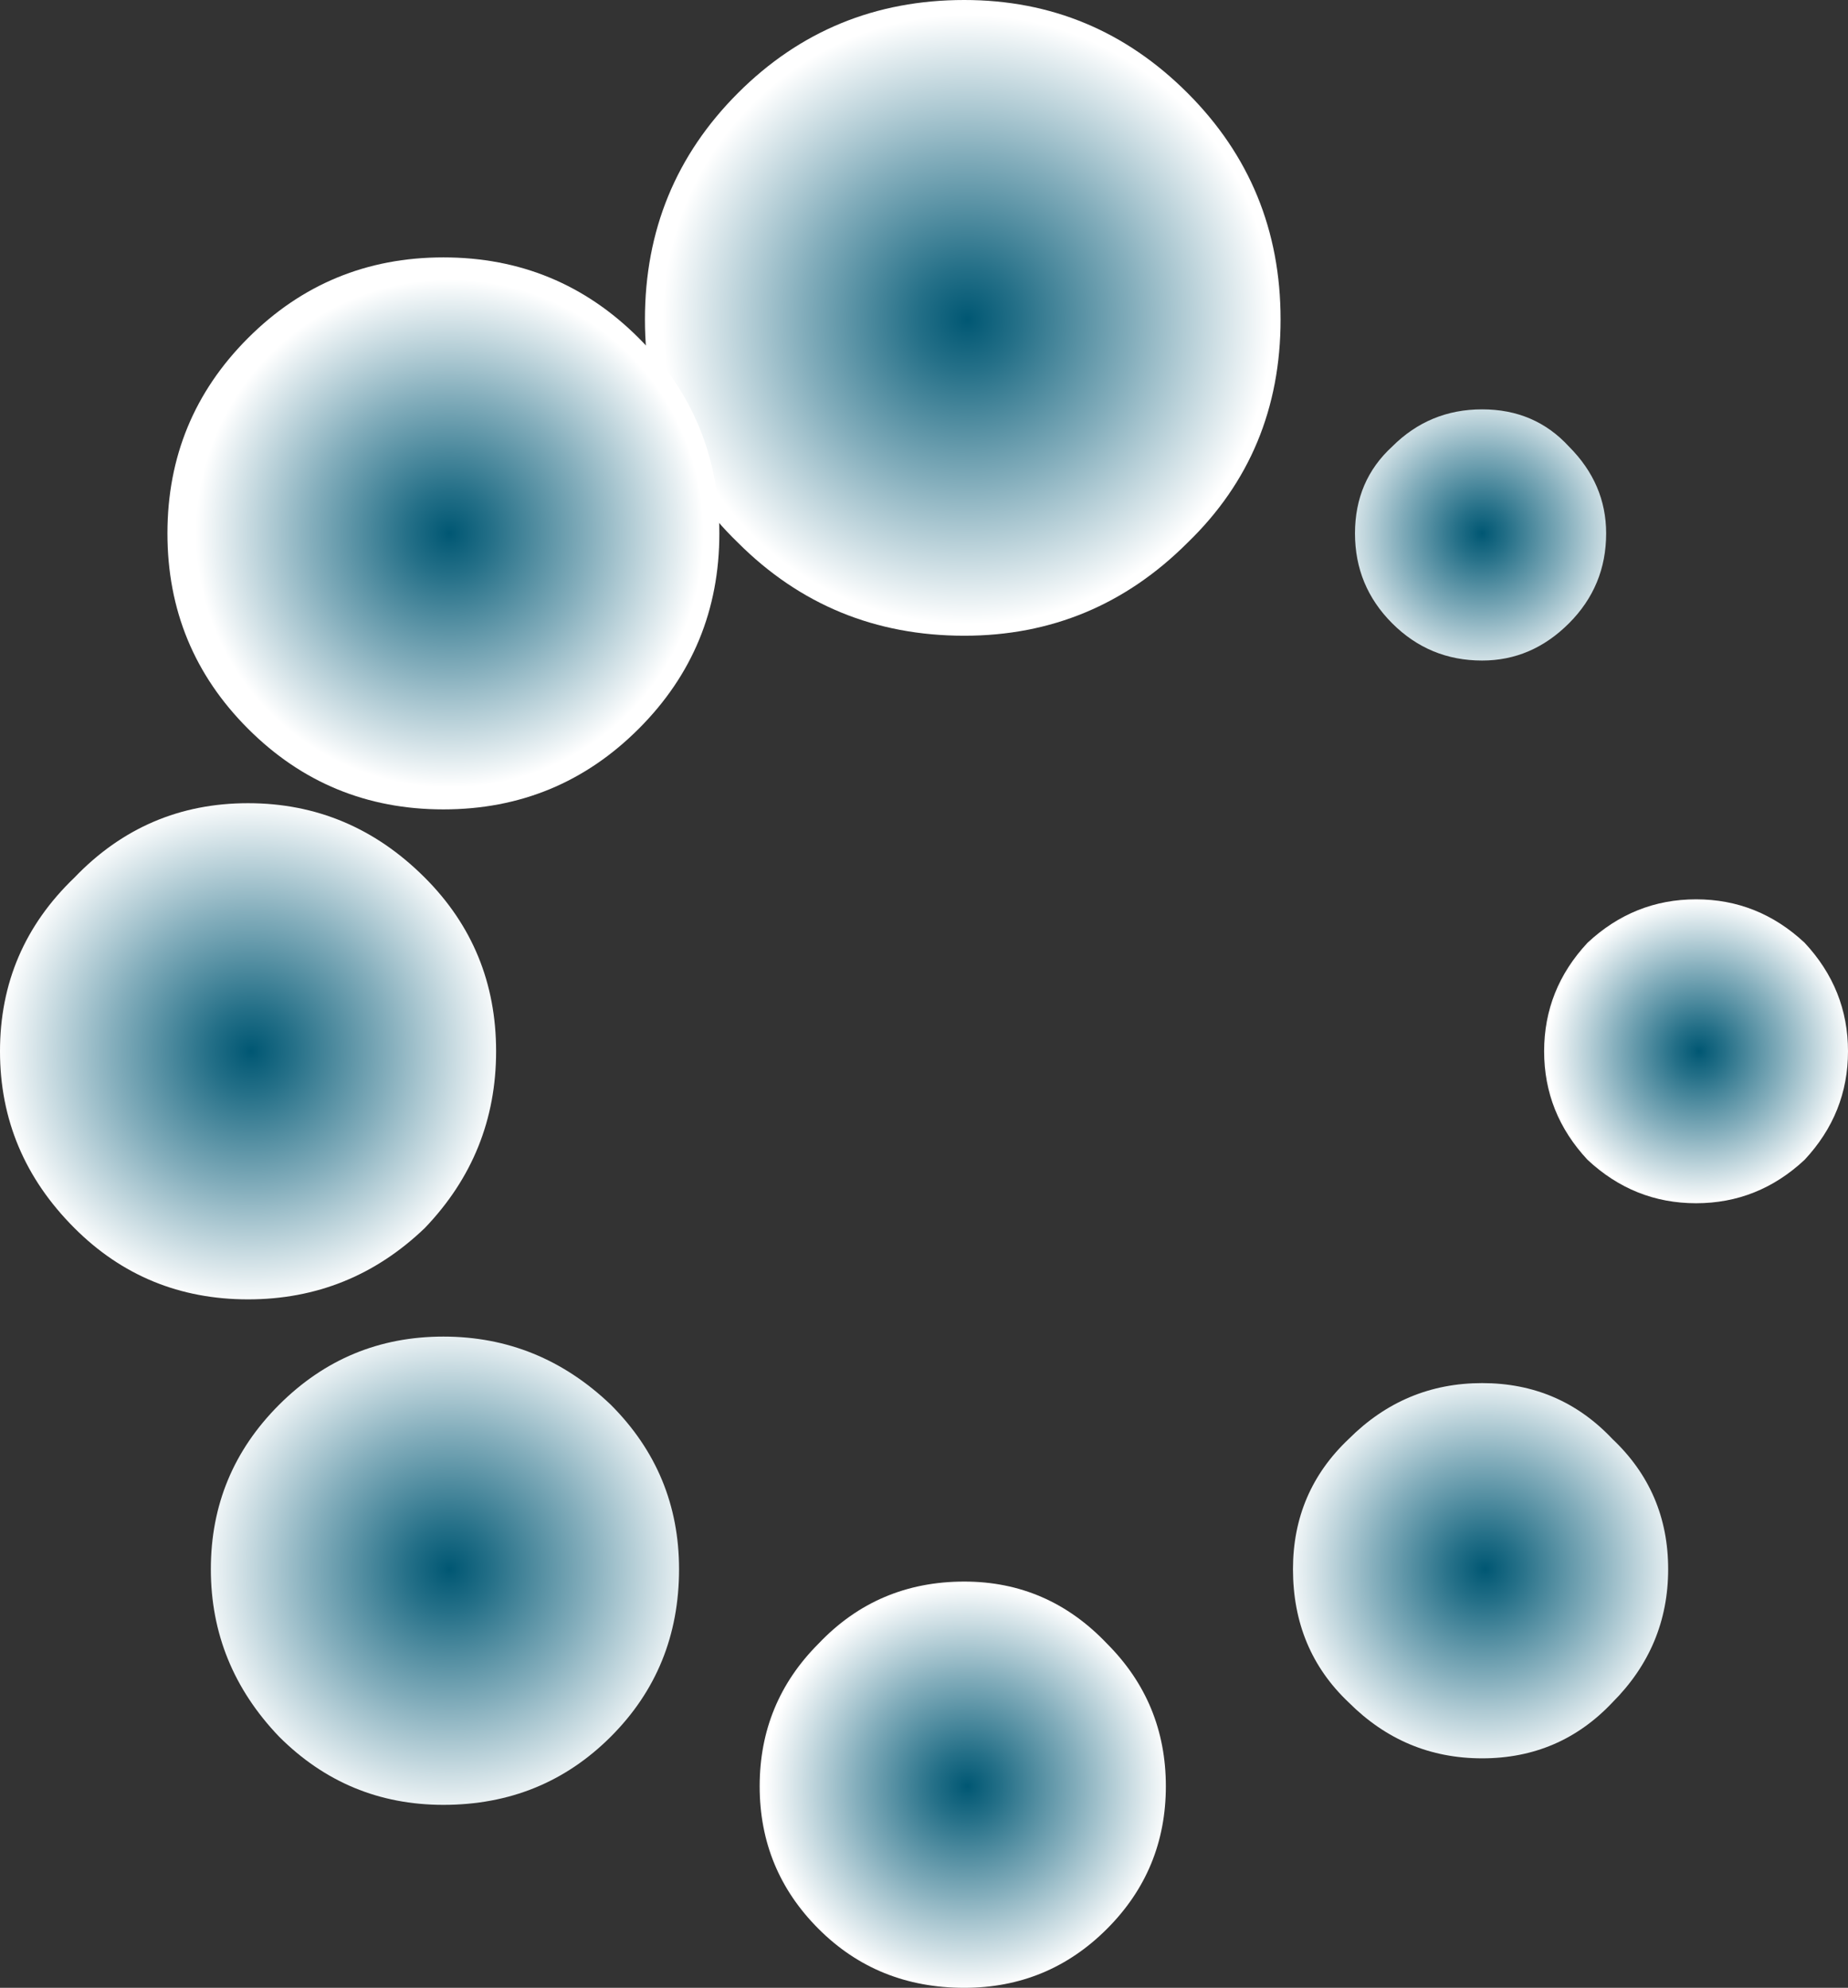 <?xml version="1.0" encoding="UTF-8" standalone="no"?>
<svg xmlns:xlink="http://www.w3.org/1999/xlink" height="32.05px" width="29.8px" xmlns="http://www.w3.org/2000/svg">
  <rect width="100%" height="100%" fill="#333333" stroke="none"/>
  <g transform="matrix(1, 0, 0, 1, -84.65, -55.3)">
    <path d="M105.3 60.45 Q105.3 62.6 103.8 64.05 102.3 65.55 100.2 65.55 98.05 65.55 96.55 64.05 95.05 62.6 95.05 60.45 95.05 58.3 96.55 56.8 98.05 55.3 100.2 55.3 102.3 55.3 103.8 56.8 105.3 58.3 105.3 60.45" fill="url(#gradient0)" fill-rule="evenodd" stroke="none"/>
    <path d="M96.25 63.9 Q96.25 65.75 94.95 67.05 93.65 68.35 91.8 68.35 89.95 68.35 88.65 67.05 87.35 65.75 87.35 63.9 87.35 62.05 88.65 60.75 89.95 59.45 91.8 59.45 93.65 59.45 94.95 60.75 96.25 62.05 96.25 63.9" fill="url(#gradient1)" fill-rule="evenodd" stroke="none"/>
    <path d="M92.65 72.25 Q92.65 73.9 91.5 75.1 90.3 76.25 88.65 76.25 87.0 76.25 85.85 75.1 84.65 73.9 84.65 72.25 84.65 70.6 85.85 69.45 87.0 68.25 88.65 68.25 90.3 68.25 91.5 69.45 92.65 70.6 92.65 72.25" fill="url(#gradient2)" fill-rule="evenodd" stroke="none"/>
    <path d="M95.6 80.6 Q95.6 82.2 94.5 83.3 93.4 84.4 91.8 84.4 90.25 84.4 89.15 83.3 88.05 82.15 88.05 80.6 88.05 79.05 89.15 77.95 90.25 76.85 91.8 76.85 93.35 76.85 94.5 77.95 95.6 79.05 95.6 80.6" fill="url(#gradient3)" fill-rule="evenodd" stroke="none"/>
    <path d="M103.45 84.1 Q103.45 85.45 102.5 86.4 101.55 87.35 100.2 87.35 98.8 87.35 97.85 86.4 96.9 85.45 96.9 84.1 96.9 82.75 97.85 81.8 98.8 80.8 100.2 80.8 101.55 80.8 102.5 81.8 103.45 82.75 103.45 84.1" fill="url(#gradient4)" fill-rule="evenodd" stroke="none"/>
    <path d="M111.55 80.6 Q111.55 81.85 110.65 82.75 109.8 83.65 108.55 83.65 107.3 83.65 106.4 82.75 105.5 81.9 105.5 80.6 105.5 79.35 106.4 78.5 107.3 77.6 108.55 77.6 109.8 77.6 110.65 78.5 111.55 79.35 111.55 80.6" fill="url(#gradient5)" fill-rule="evenodd" stroke="none"/>
    <path d="M114.45 72.25 Q114.45 73.25 113.75 74.0 113.0 74.7 112.0 74.7 111.0 74.7 110.25 74.0 109.55 73.25 109.55 72.25 109.55 71.25 110.25 70.5 111.0 69.8 112.0 69.8 113.0 69.8 113.75 70.5 114.45 71.25 114.45 72.25" fill="url(#gradient6)" fill-rule="evenodd" stroke="none"/>
    <path d="M110.55 63.9 Q110.55 64.75 109.95 65.35 109.35 65.95 108.55 65.95 107.7 65.95 107.1 65.35 106.5 64.75 106.5 63.9 106.5 63.05 107.1 62.5 107.7 61.9 108.55 61.9 109.4 61.9 109.95 62.5 110.55 63.1 110.55 63.9" fill="url(#gradient7)" fill-rule="evenodd" stroke="none"/>
  </g>
  <defs>
    <radialGradient cx="0" cy="0" gradientTransform="matrix(0.006, 0.0, 0.0, -0.006, 100.25, 60.45)" gradientUnits="userSpaceOnUse" id="gradient0" r="819.2" spreadMethod="pad">
      <stop offset="0.0" stop-color="#005773"/>
      <stop offset="0.169" stop-color="#257088"/>
      <stop offset="0.545" stop-color="#84aebc"/>
      <stop offset="1.0" stop-color="#ffffff"/>
    </radialGradient>
    <radialGradient cx="0" cy="0" gradientTransform="matrix(0.005, 0.0, 0.0, -0.005, 91.9, 63.9)" gradientUnits="userSpaceOnUse" id="gradient1" r="819.2" spreadMethod="pad">
      <stop offset="0.0" stop-color="#005773"/>
      <stop offset="0.169" stop-color="#257088"/>
      <stop offset="0.545" stop-color="#84aebc"/>
      <stop offset="1.0" stop-color="#ffffff"/>
    </radialGradient>
    <radialGradient cx="0" cy="0" gradientTransform="matrix(0.005, 0.0, 0.0, -0.005, 88.7, 72.25)" gradientUnits="userSpaceOnUse" id="gradient2" r="819.2" spreadMethod="pad">
      <stop offset="0.0" stop-color="#005773"/>
      <stop offset="0.169" stop-color="#257088"/>
      <stop offset="0.545" stop-color="#84aebc"/>
      <stop offset="1.0" stop-color="#ffffff"/>
    </radialGradient>
    <radialGradient cx="0" cy="0" gradientTransform="matrix(0.005, 0.0, 0.0, -0.005, 91.9, 80.6)" gradientUnits="userSpaceOnUse" id="gradient3" r="819.2" spreadMethod="pad">
      <stop offset="0.0" stop-color="#005773"/>
      <stop offset="0.169" stop-color="#257088"/>
      <stop offset="0.545" stop-color="#84aebc"/>
      <stop offset="1.0" stop-color="#ffffff"/>
    </radialGradient>
    <radialGradient cx="0" cy="0" gradientTransform="matrix(0.004, 0.0, 0.0, -0.004, 100.25, 84.1)" gradientUnits="userSpaceOnUse" id="gradient4" r="819.2" spreadMethod="pad">
      <stop offset="0.0" stop-color="#005773"/>
      <stop offset="0.169" stop-color="#257088"/>
      <stop offset="0.545" stop-color="#84aebc"/>
      <stop offset="1.0" stop-color="#ffffff"/>
    </radialGradient>
    <radialGradient cx="0" cy="0" gradientTransform="matrix(0.004, 0.0, 0.0, -0.004, 108.6, 80.6)" gradientUnits="userSpaceOnUse" id="gradient5" r="819.2" spreadMethod="pad">
      <stop offset="0.0" stop-color="#005773"/>
      <stop offset="0.169" stop-color="#257088"/>
      <stop offset="0.545" stop-color="#84aebc"/>
      <stop offset="1.0" stop-color="#ffffff"/>
    </radialGradient>
    <radialGradient cx="0" cy="0" gradientTransform="matrix(0.003, 0.0, 0.0, -0.003, 112.05, 72.25)" gradientUnits="userSpaceOnUse" id="gradient6" r="819.2" spreadMethod="pad">
      <stop offset="0.0" stop-color="#005773"/>
      <stop offset="0.169" stop-color="#257088"/>
      <stop offset="0.545" stop-color="#84aebc"/>
      <stop offset="1.0" stop-color="#ffffff"/>
    </radialGradient>
    <radialGradient cx="0" cy="0" gradientTransform="matrix(0.003, 0.0, 0.0, -0.003, 108.55, 63.9)" gradientUnits="userSpaceOnUse" id="gradient7" r="819.2" spreadMethod="pad">
      <stop offset="0.0" stop-color="#005773"/>
      <stop offset="0.169" stop-color="#257088"/>
      <stop offset="0.545" stop-color="#84aebc"/>
      <stop offset="1.0" stop-color="#ffffff"/>
    </radialGradient>
  </defs>
</svg>
